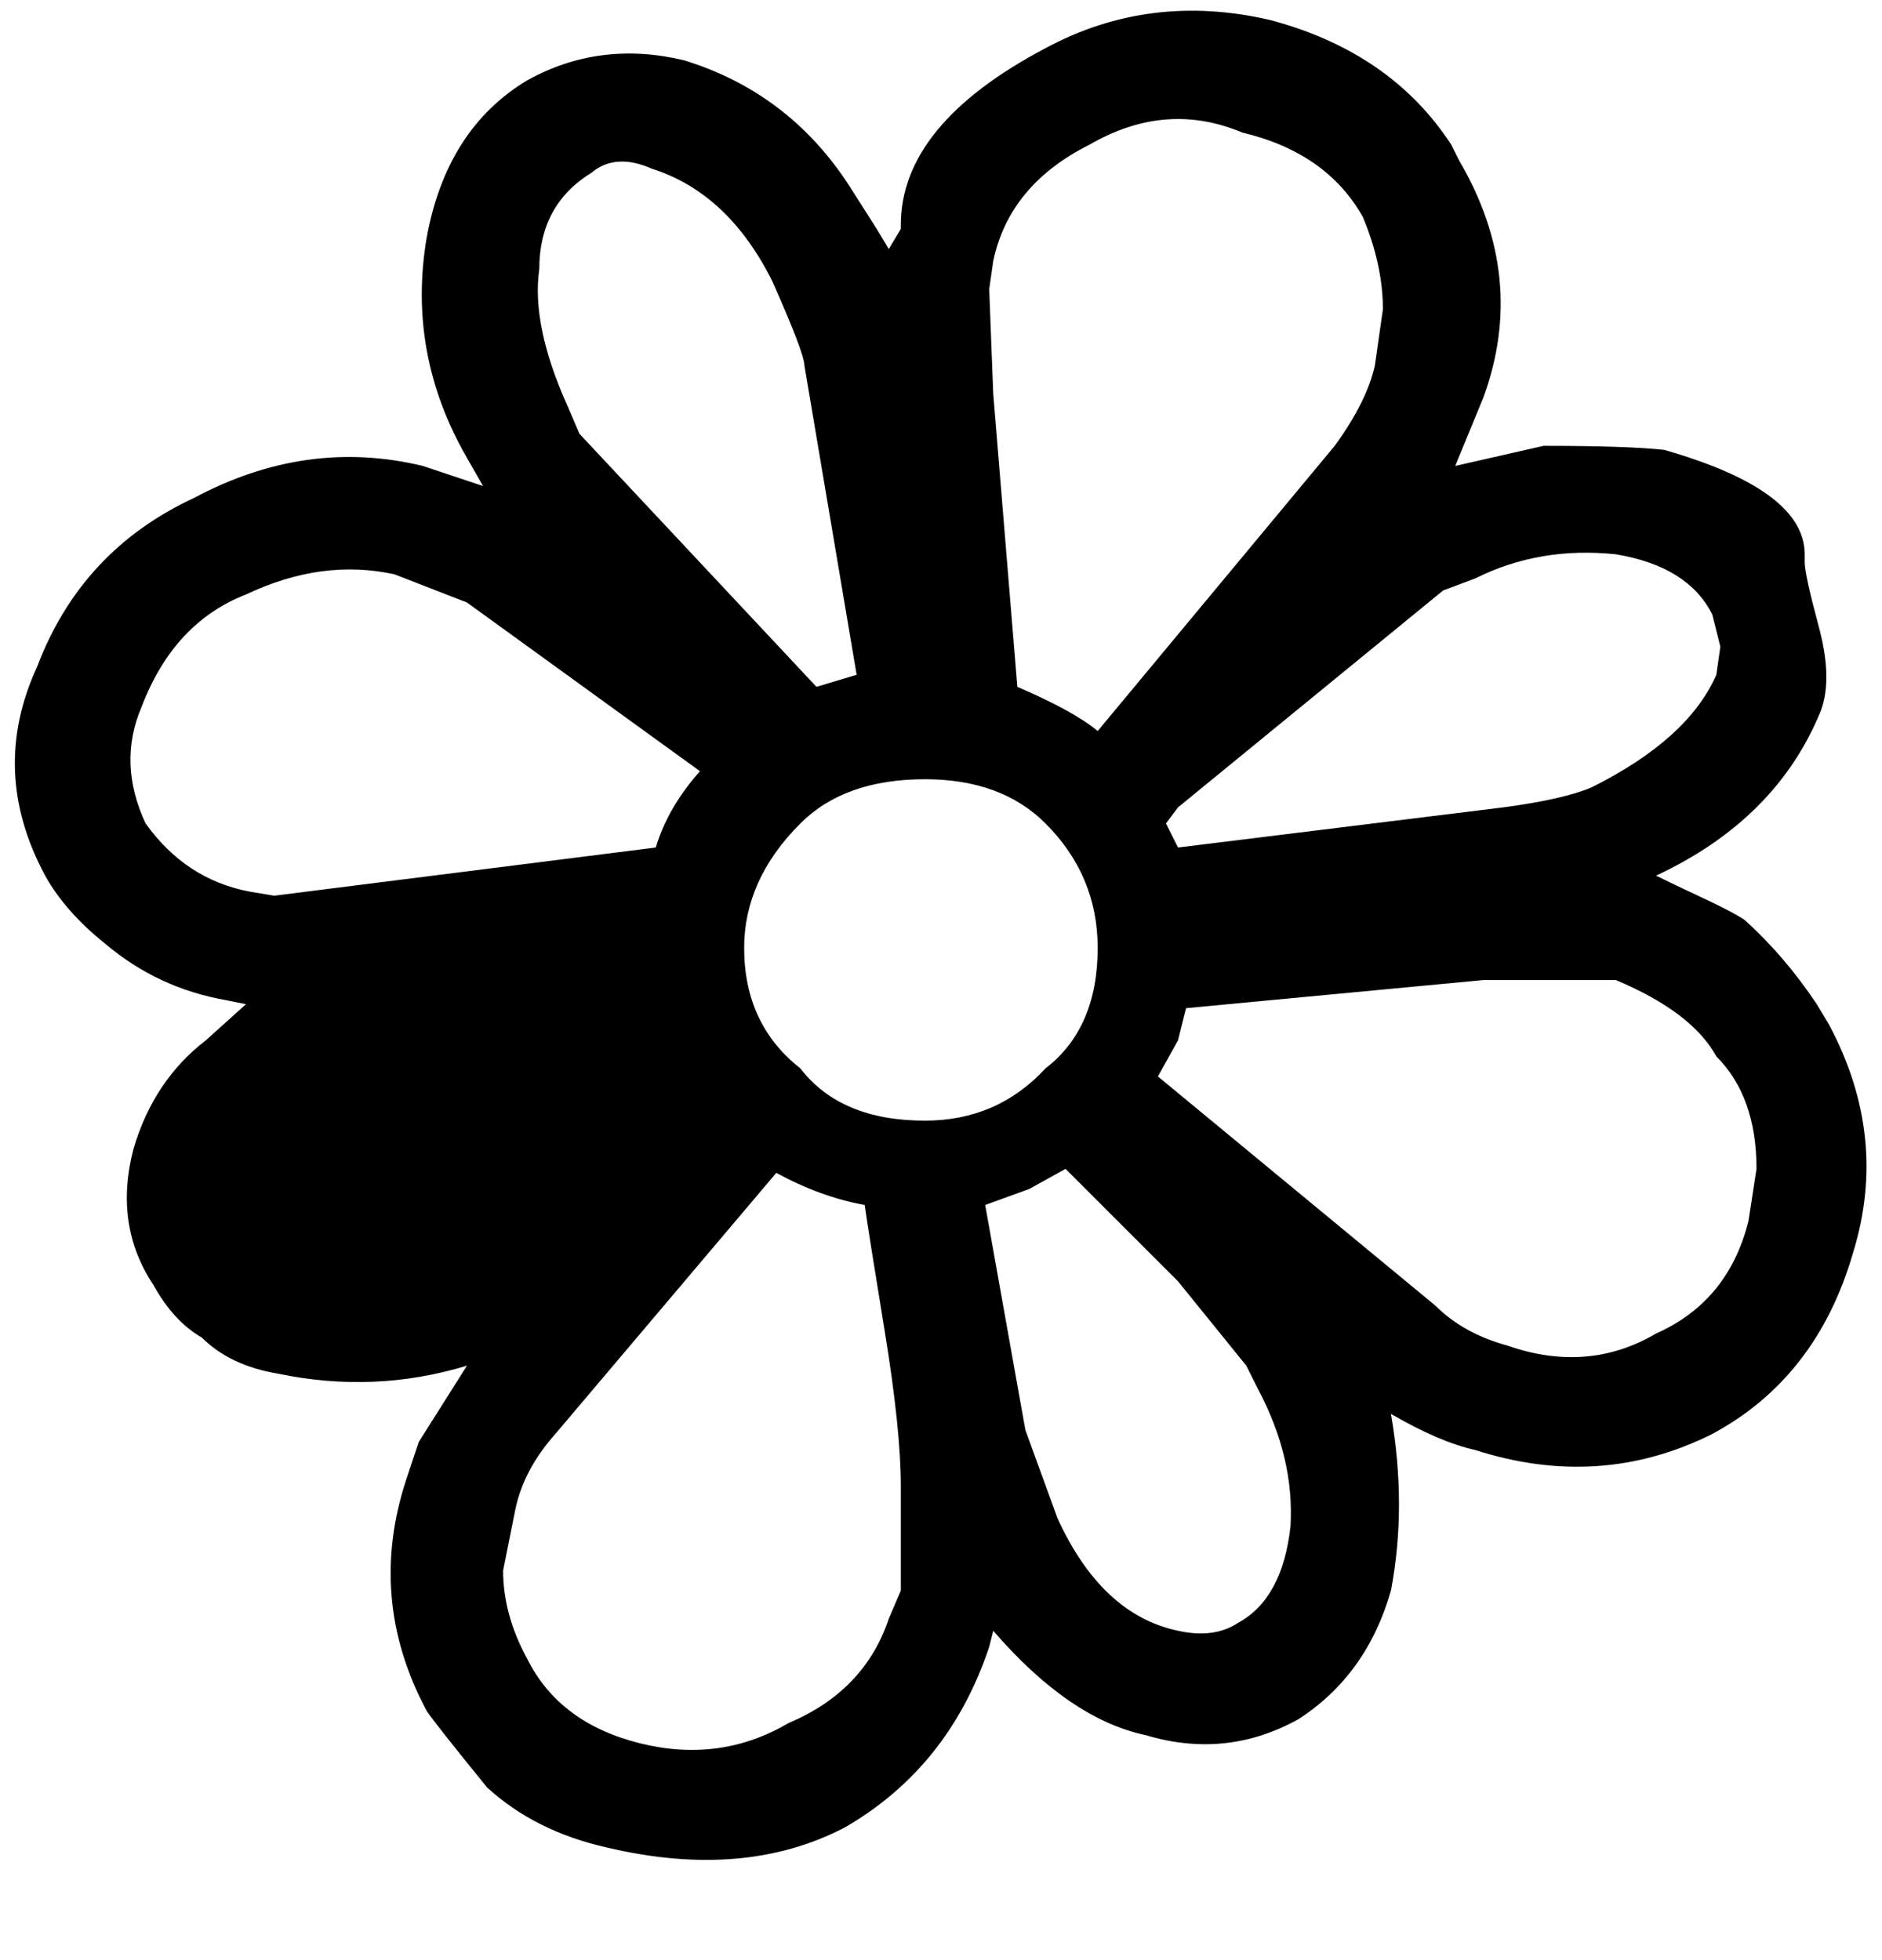 <svg xmlns="http://www.w3.org/2000/svg" width="0.96em" height="1em" viewBox="0 0 464 488"><path fill="currentColor" d="m453 255l-3-5q-8-12-18-21q-3-2-10.5-5.5T410 218q30-14 41-41q3-8-.5-21t-3.5-16v-2q0-16-35-26q-9-1-30-1l-22 5l7-17q11-30-6-59l-2-4q-15-23-45-31q-30-7-56 7q-36 19-36 44v1l-3 5l-3-5l-7-11q-15-23-41-31q-21-5-39 5q-20 12-25 39q-5 29 10 55l4 7l-15-5q-29-7-57 8q-28 13-39 42q-12 26 2 52q5 9 15 17q13 11 30 14l5 1l-10 9q-13 10-18 27q-5 19 5 34q5 9 12 13q7 7 19 9q24 5 47-2l-12 19l-3 9q-10 30 5 58q2 3 15 19q12 11 30 15q34 8 59-5q26-15 36-45l1-4q19 22 38 26q20 6 38-4q17-11 23-32q4-21 0-44q12 7 21 9q31 10 59-4q26-14 35-45q9-29-6-57m-96-108l8-3q16-8 35-6q18 3 24 15l2 8l-1 7q-7 16-31 28q-7 3-22 5l-81 10l-2-4l-1-2l3-4zM245 65q4-19 24-29q19-11 38-3q21 5 30 21q5 12 5 23l-2 14q-2 9-10 20l-59 71q-6-5-20-11l-6-73l-1-26zm-113 2q0-16 13-24q6-5 15-1q19 6 30 28q8 18 8 21l13 77l-10 3l-59-63l-3-7q-9-20-7-34M34 205q-7-15-1-29q8-21 26-28q19-9 37-5l18 7l58 42q-8 9-11 19l-95 12l-6-1q-16-3-26-17m188 191l-3 7q-6 18-25 26q-17 10-37 5t-28-21q-6-11-6-22l3-15q2-10 10-19l55-65q11 6 22 8q1 7 5 31.5t4 38.5zm-25-130q-14-11-14-30q0-17 14-31q11-11 31-11q19 0 30 11q13 13 13 31q0 20-13 30q-12 13-30 13q-21 0-31-13m122 114q-2 18-13 24q-6 4-15 2q-19-4-30-28l-8-22l-10-56l11-4l9-5l28 28l17 21l3 6q9 17 8 34m114-76q-5 20-23 28q-17 10-37 3q-11-3-18-10l-69-57l5-9l2-8l74-7h33q19 8 25 19q10 10 10 28z"/></svg>
